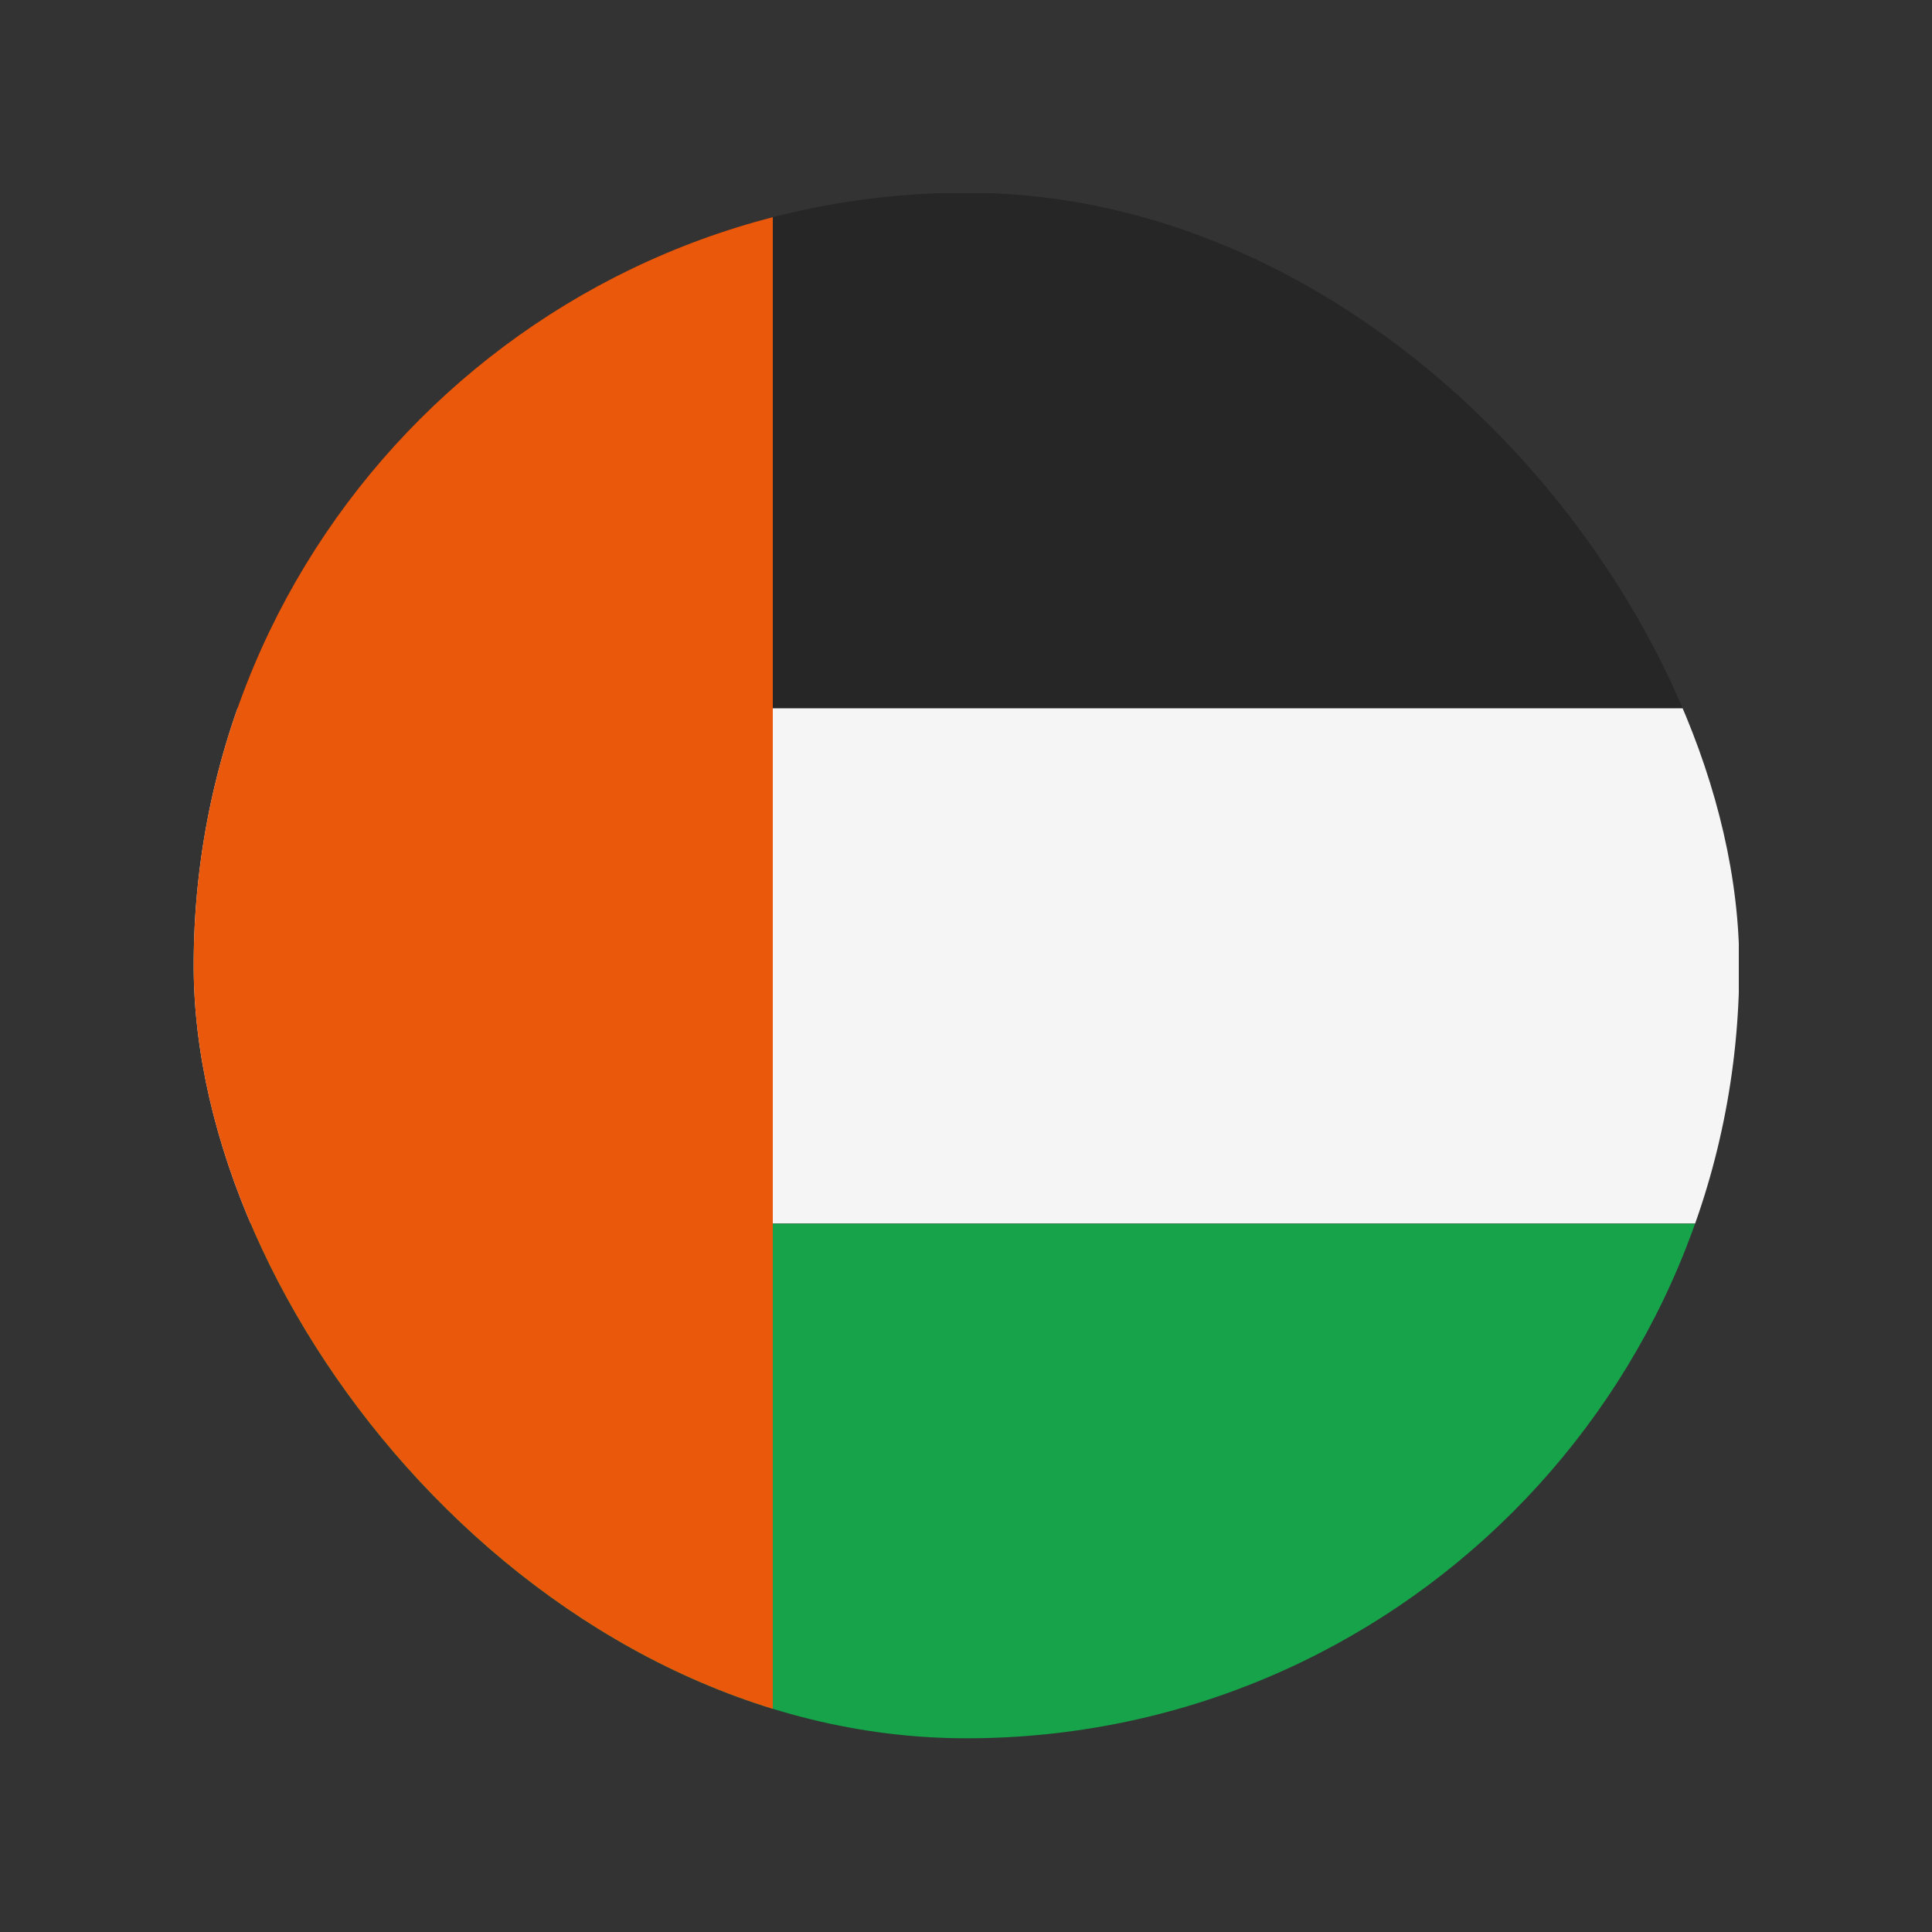 <svg width="20" height="20" viewBox="0 0 20 20" fill="none" xmlns="http://www.w3.org/2000/svg">
<rect x="0" y="0" width="20" height="20" fill="#333333" stroke="none"/>
<g clip-path="url(#clip0_1_15316)">
<path d="M18 18L2 18L2 2L18 2L18 18Z" fill="#262626"/>
<rect x="18" y="18" width="16" height="5.333" transform="rotate(-180 18 18)" fill="#16A34A"/>
<rect x="18" y="12.665" width="16" height="5.333" transform="rotate(-180 18 12.665)" fill="#F5F5F5"/>
<rect x="2" y="18" width="16" height="6" transform="rotate(-90 2 18)" fill="#EA580C"/>
</g>
<defs>
<clipPath id="clip0_1_15316">
<rect x="2.005" y="1.995" width="16" height="16" rx="8" fill="white"/>
</clipPath>
</defs>
</svg>
